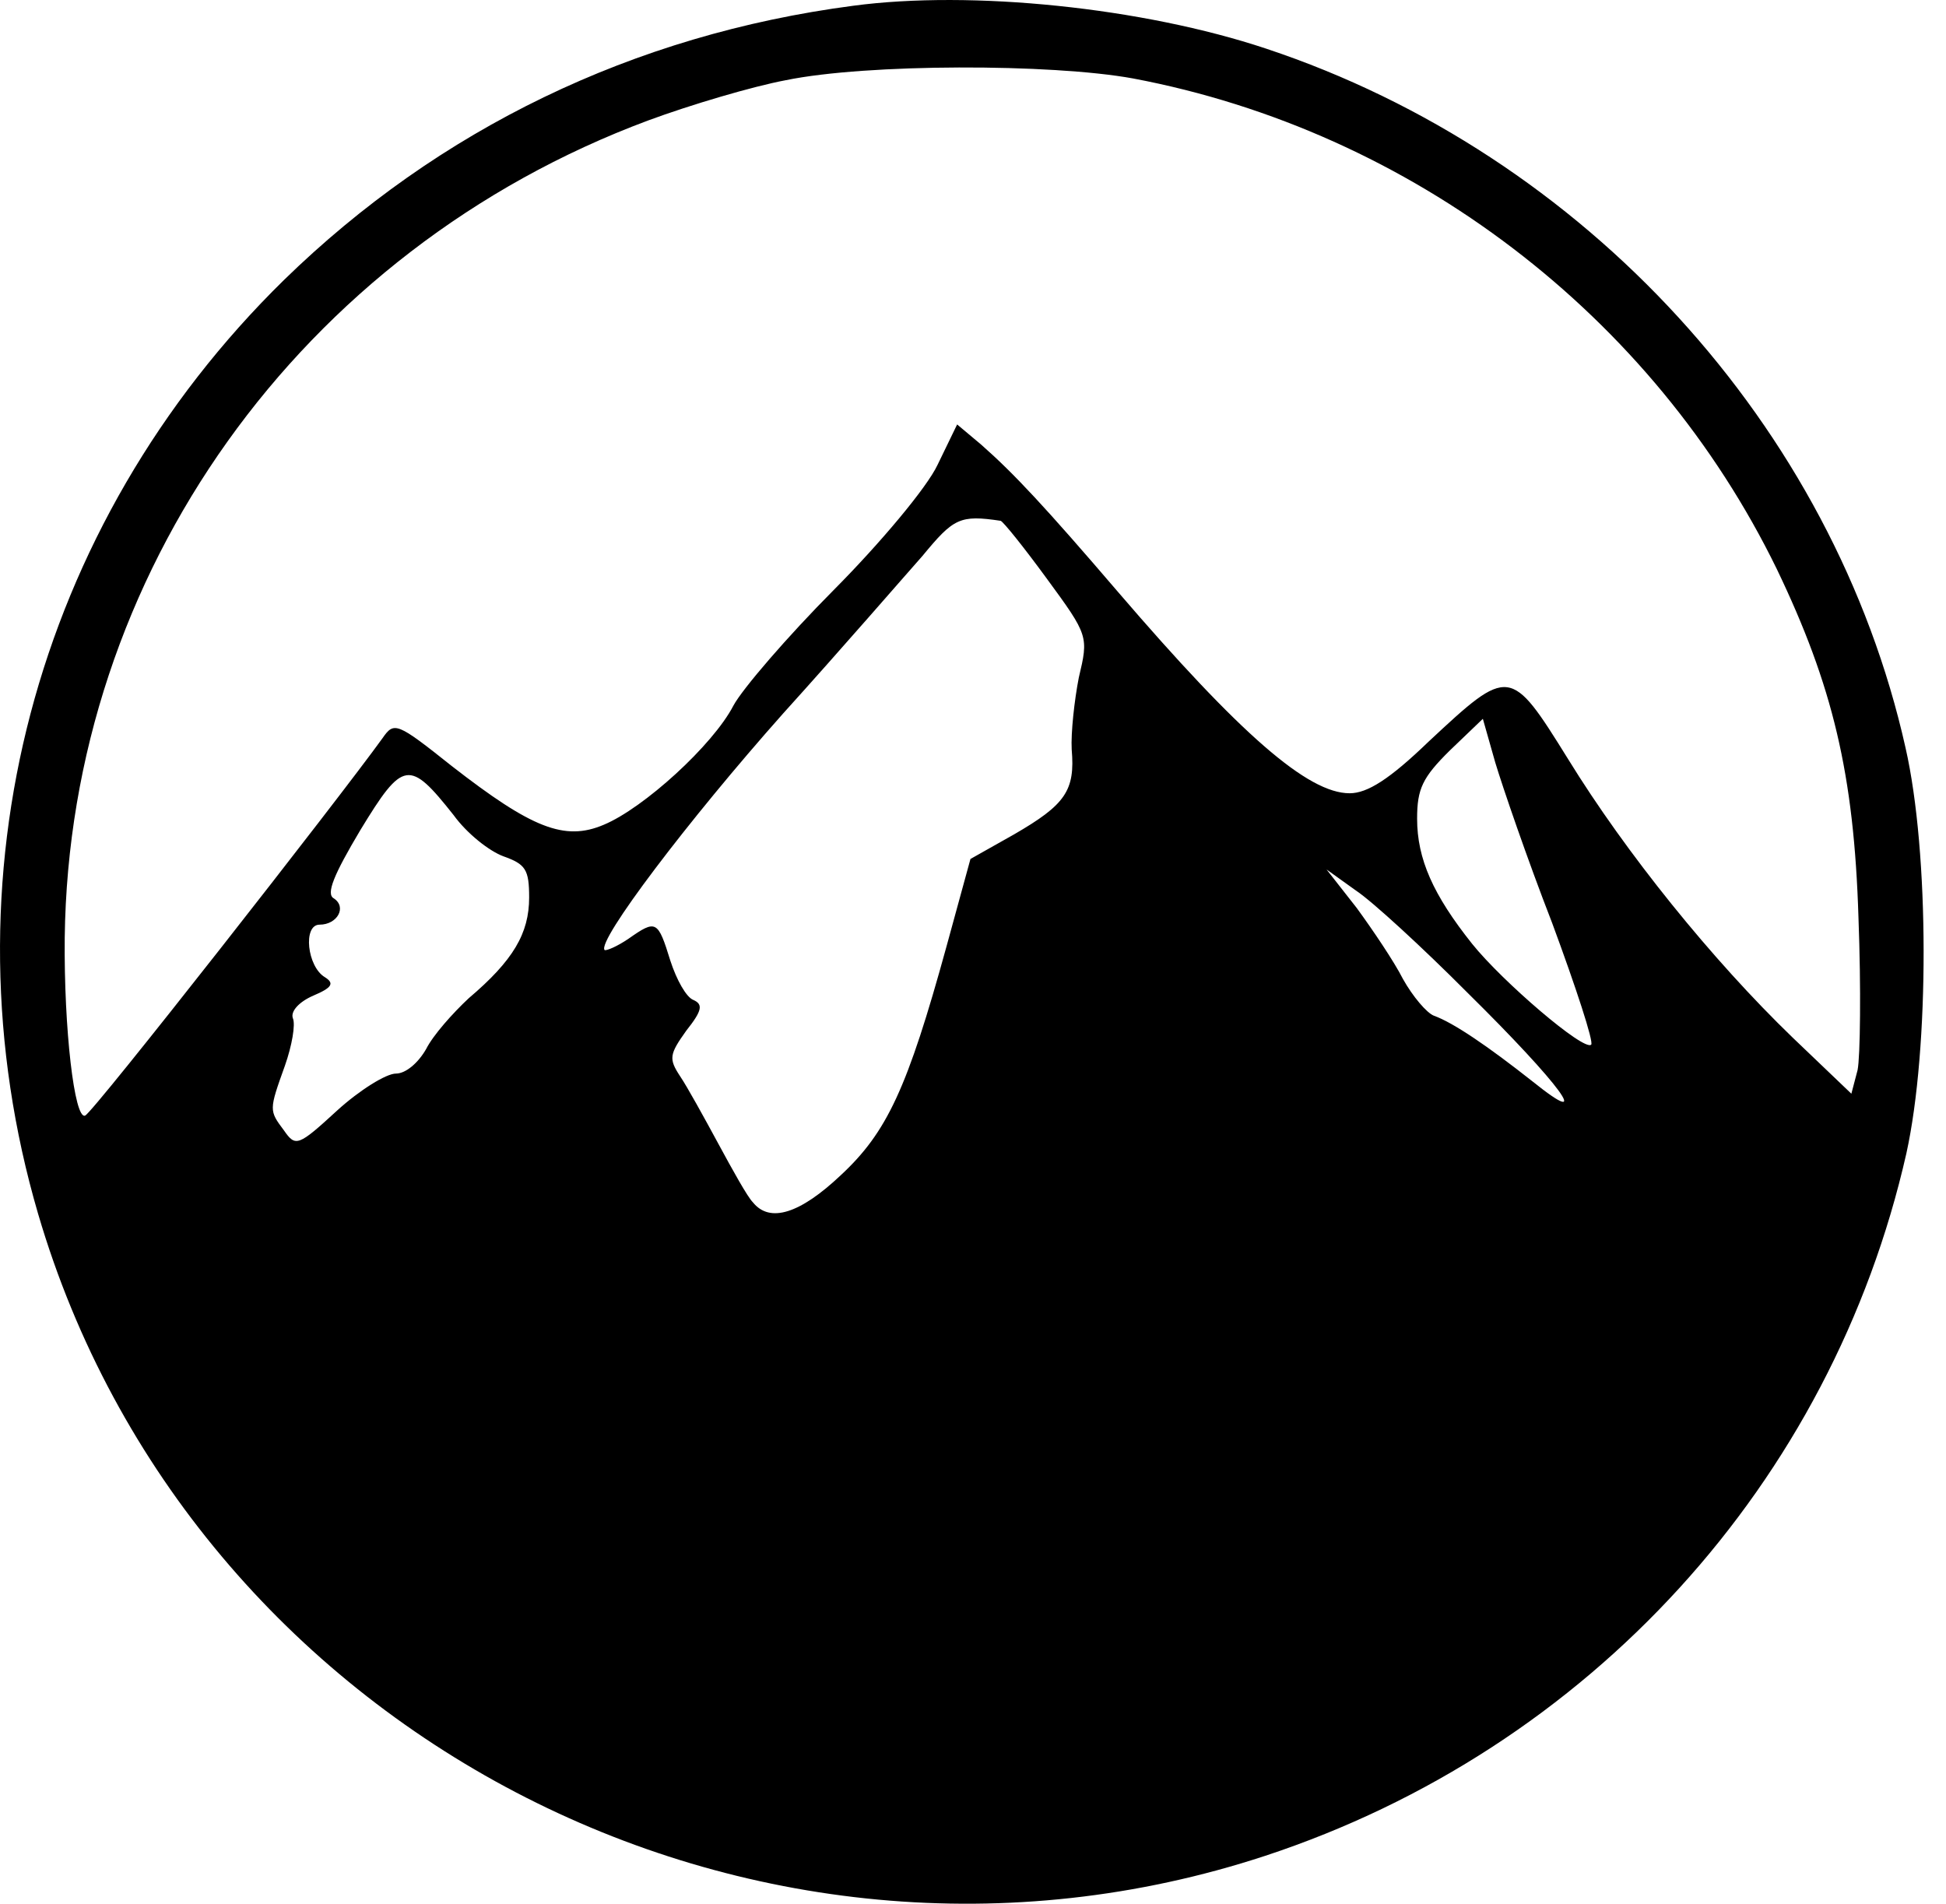 <svg xmlns="http://www.w3.org/2000/svg" width="46" height="45" viewBox="0 0 46 45" fill="none">
<path d="M20.169 0.136C14.964 0.819 10.367 3.055 6.714 6.617C0.795 12.415 -1.409 20.8 0.9 28.69C4.489 40.927 17.755 47.864 29.909 43.867C37.571 41.341 43.301 35.047 45.064 27.261C45.61 24.776 45.61 20.159 45.043 17.674C43.343 10.075 37.466 3.656 29.93 1.15C27.012 0.177 22.961 -0.237 20.169 0.136ZM26.781 1.854C33.373 3.097 39.082 7.466 42 13.45C43.322 16.204 43.826 18.295 43.931 21.691C43.994 23.368 43.973 24.983 43.91 25.294L43.763 25.853L42.377 24.528C40.467 22.685 38.431 20.159 37.067 17.943C35.702 15.748 35.681 15.748 33.771 17.529C32.848 18.419 32.323 18.751 31.903 18.751C30.917 18.751 29.321 17.363 26.424 13.988C24.703 11.98 23.969 11.193 23.192 10.509L22.625 10.033L22.163 10.986C21.912 11.524 20.799 12.849 19.707 13.947C18.616 15.044 17.546 16.287 17.336 16.68C16.853 17.612 15.216 19.103 14.271 19.496C13.347 19.889 12.571 19.579 10.681 18.109C9.38 17.073 9.317 17.053 9.044 17.446C8.016 18.875 2.18 26.329 2.012 26.37C1.76 26.474 1.509 24.321 1.53 22.167C1.635 13.574 7.092 5.913 15.32 2.848C16.328 2.475 17.797 2.041 18.574 1.896C20.484 1.502 24.85 1.502 26.781 1.854ZM23.654 12.311C23.717 12.332 24.2 12.932 24.745 13.678C25.732 15.023 25.732 15.044 25.501 16.017C25.396 16.556 25.312 17.322 25.333 17.715C25.417 18.689 25.186 19.02 23.969 19.724L22.94 20.304L22.373 22.374C21.45 25.729 20.967 26.764 19.875 27.779C18.91 28.69 18.196 28.917 17.797 28.42C17.671 28.296 17.315 27.654 16.979 27.033C16.643 26.412 16.244 25.687 16.076 25.439C15.803 25.025 15.824 24.921 16.223 24.362C16.601 23.886 16.622 23.741 16.391 23.637C16.223 23.575 15.992 23.161 15.845 22.706C15.551 21.753 15.509 21.732 14.859 22.188C14.586 22.374 14.334 22.478 14.292 22.457C14.103 22.25 16.265 19.392 18.511 16.866C19.896 15.334 21.366 13.636 21.807 13.139C22.541 12.249 22.688 12.166 23.654 12.311ZM36.689 21.815C37.256 23.347 37.676 24.631 37.613 24.693C37.445 24.859 35.514 23.202 34.8 22.312C33.876 21.152 33.498 20.304 33.498 19.351C33.498 18.647 33.624 18.378 34.275 17.736L35.052 16.991L35.346 18.026C35.514 18.585 36.101 20.304 36.689 21.815ZM10.723 19.268C11.038 19.703 11.563 20.117 11.899 20.241C12.424 20.428 12.508 20.552 12.508 21.215C12.508 22.064 12.13 22.706 11.08 23.596C10.703 23.948 10.241 24.465 10.073 24.797C9.884 25.128 9.59 25.377 9.359 25.377C9.128 25.377 8.498 25.77 7.974 26.246C7.05 27.095 6.987 27.116 6.714 26.723C6.357 26.246 6.357 26.246 6.735 25.19C6.903 24.714 6.987 24.217 6.924 24.072C6.861 23.907 7.071 23.679 7.407 23.534C7.848 23.347 7.911 23.244 7.68 23.099C7.26 22.85 7.155 21.857 7.554 21.857C7.974 21.857 8.205 21.442 7.89 21.235C7.701 21.132 7.89 20.676 8.519 19.62C9.527 17.964 9.674 17.943 10.723 19.268ZM34.695 23.472C36.899 25.646 37.697 26.743 36.227 25.563C35.178 24.735 34.359 24.176 33.897 24.01C33.729 23.948 33.394 23.555 33.163 23.14C32.953 22.726 32.449 21.981 32.071 21.463L31.357 20.552L32.05 21.049C32.428 21.297 33.624 22.395 34.695 23.472Z" fill="#000000"/>
</svg>